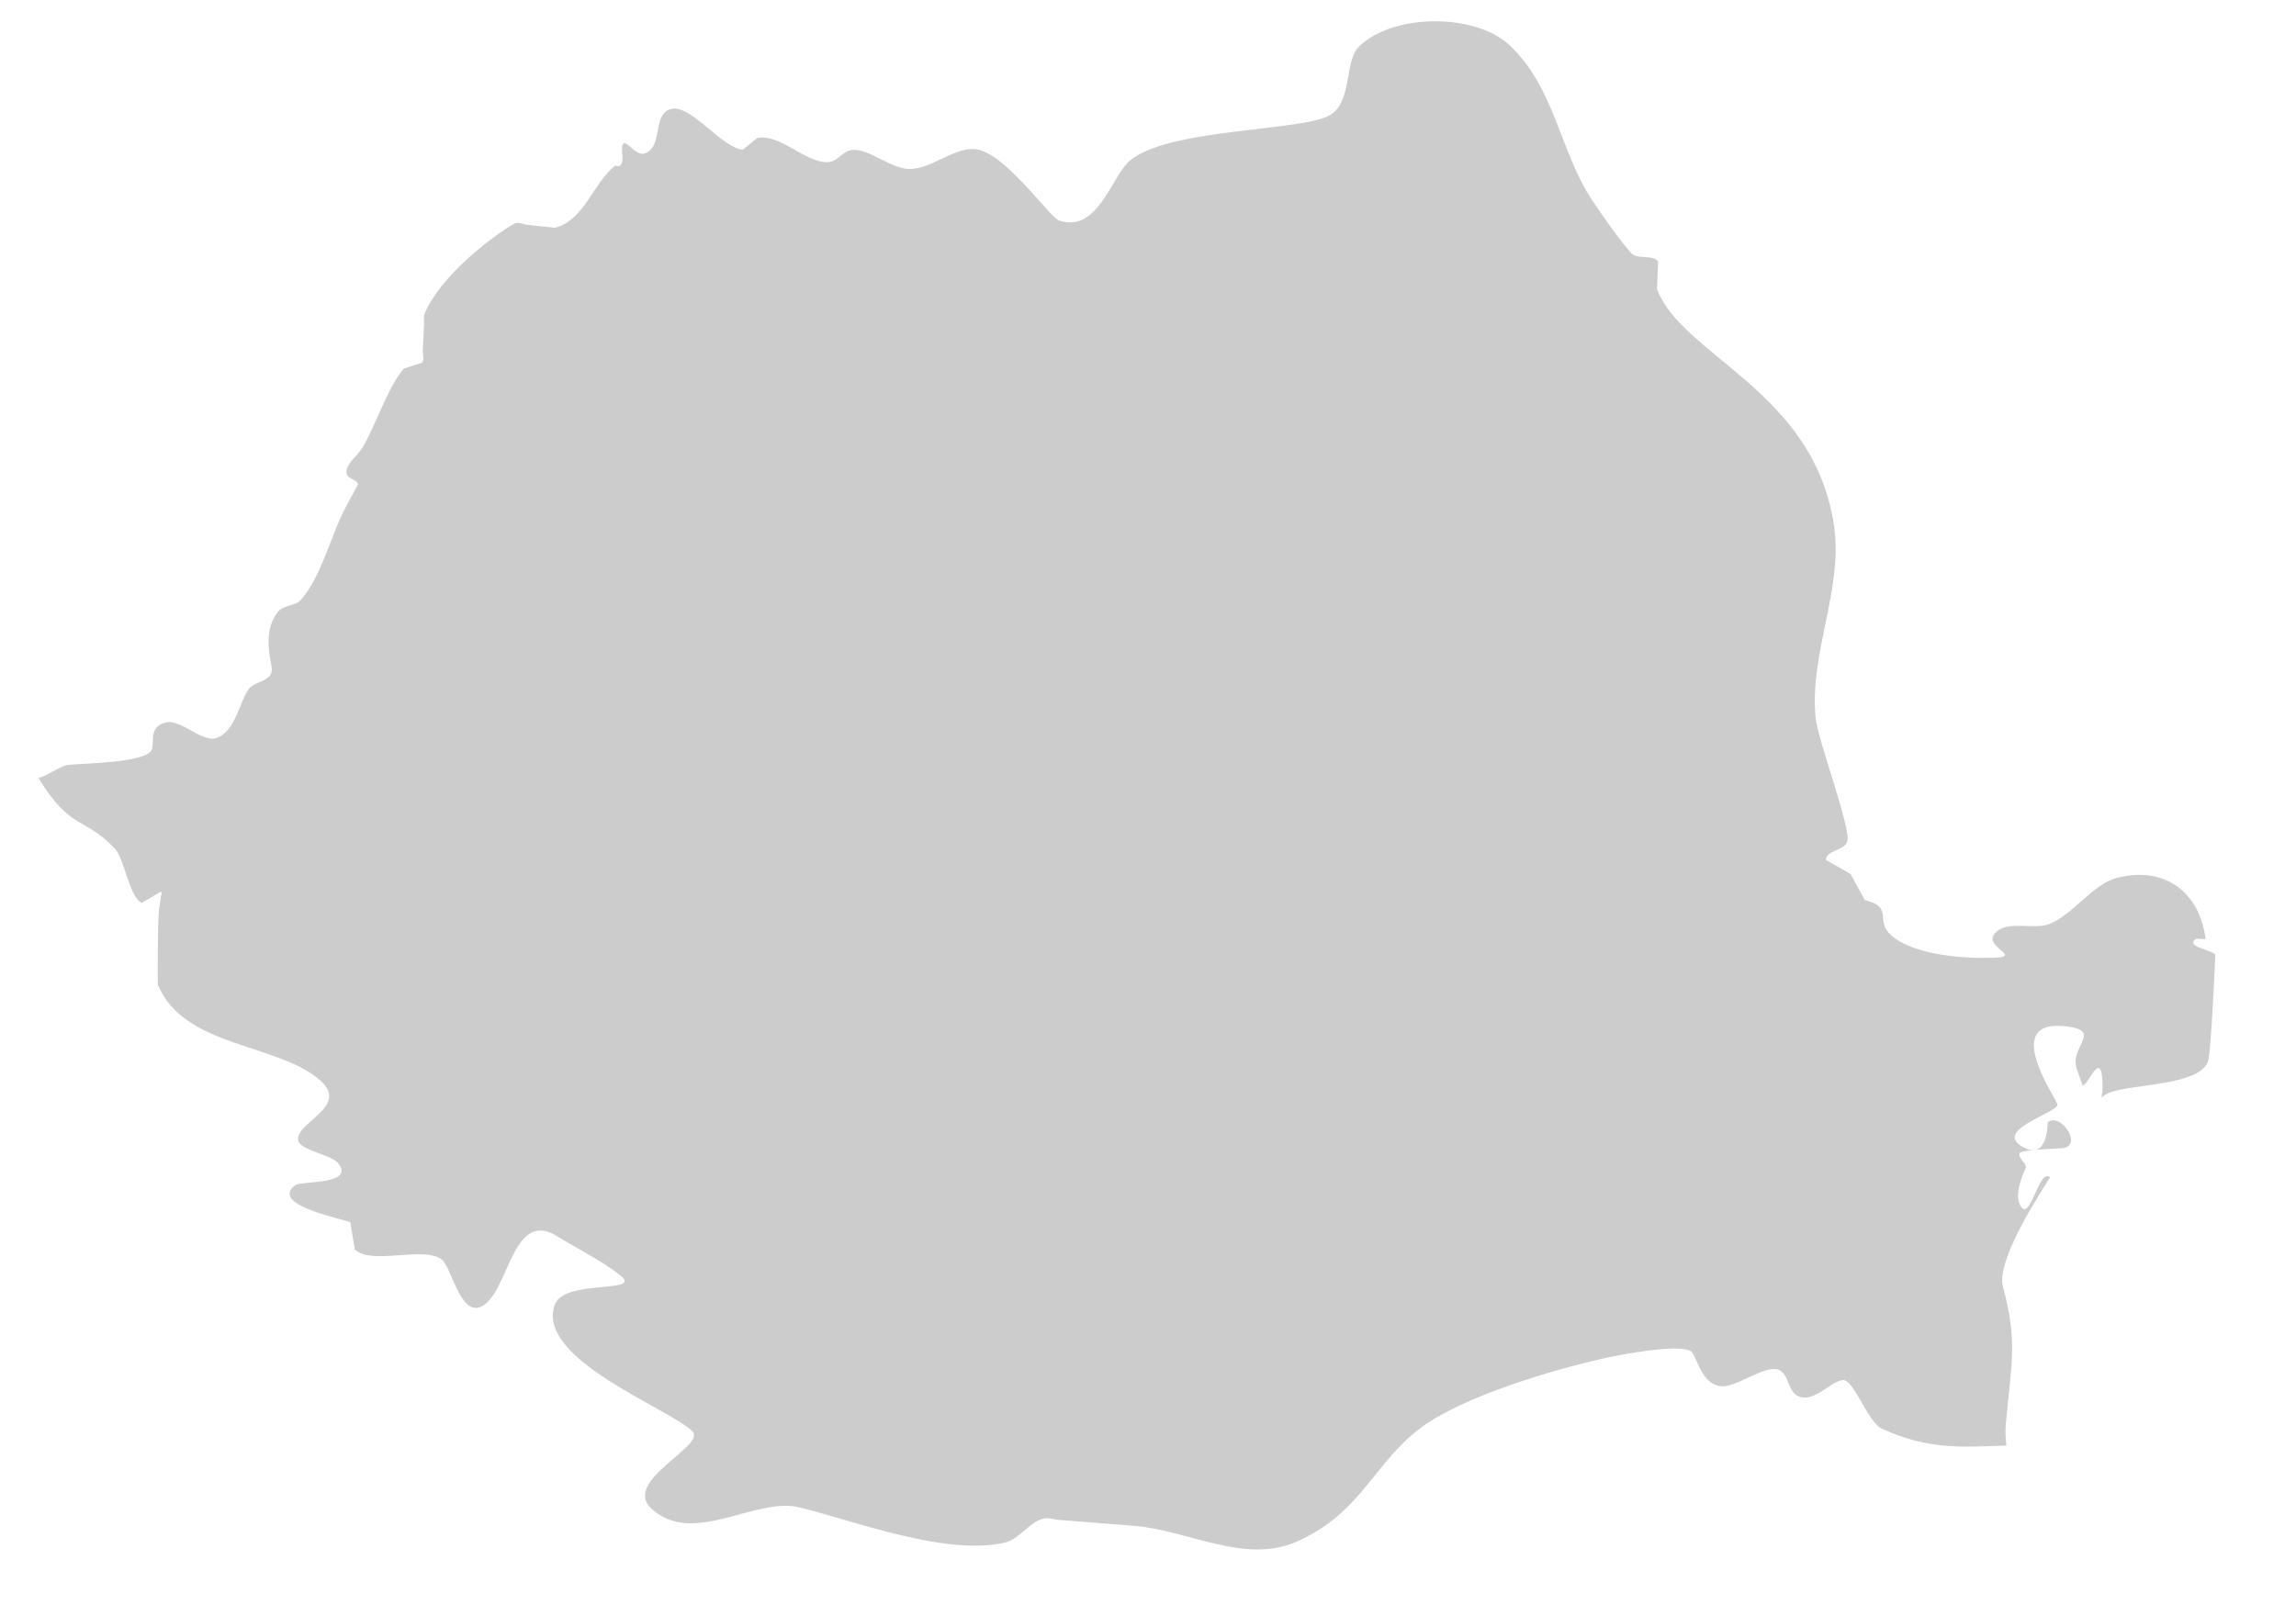 <?xml version="1.0" encoding="utf-8"?>
<!DOCTYPE svg PUBLIC "-//W3C//DTD SVG 1.1//EN" "http://www.w3.org/Graphics/SVG/1.1/DTD/svg11.dtd">
<svg version="1.1" id="Laag_1" xmlns="http://www.w3.org/2000/svg" xmlns:xlink="http://www.w3.org/1999/xlink" x="0px" y="0px"
	 width="103px" height="72px" viewBox="0 0 103.167 72.5" enable-background="new 0 0 103.167 72.5" xml:space="preserve">
<g id="Laag_2">
</g>
<g id="Laag_1_1_">
	<path fill="#CCCCCC" d="M95.356,39.665c-1.124,0.288-1.985,1.677-3.077,2.091c-0.613,0.234-1.697-0.104-2.244,0.25
		c-1.074,0.697,1.185,1.211-0.211,1.266c-1.314,0.051-3.587-0.094-4.648-0.994c-0.807-0.688,0.142-1.284-1.213-1.611l-0.642-1.175
		c0,0-1.108-0.634-1.108-0.636c-0.039-0.422,0.844-0.431,0.959-0.838c0.172-0.609-1.326-4.567-1.43-5.563
		c-0.298-2.961,1.273-5.845,0.821-8.77c-0.933-6.038-6.838-7.597-7.987-10.619l0.049-1.246c-0.248-0.343-0.918-0.073-1.209-0.382
		c-0.43-0.449-1.295-1.684-1.723-2.319c-1.516-2.249-1.71-5.153-3.794-7.092c-1.532-1.426-5.218-1.438-6.778,0.07
		c-0.666,0.644-0.312,2.402-1.25,3.064c-1.123,0.791-7.43,0.596-9.145,2.133c-0.816,0.733-1.409,3.239-3.159,2.672
		c-0.432-0.141-2.511-3.182-3.843-3.232c-0.969-0.039-1.968,0.926-2.938,0.9c-0.843-0.022-1.762-0.896-2.531-0.86
		c-0.48,0.024-0.65,0.529-1.131,0.553c-1.002,0.047-2.169-1.309-3.197-1.089c-0.002,0.002-0.64,0.522-0.64,0.522
		c-0.938-0.05-2.325-2.025-3.219-1.842c-0.912,0.184-0.351,1.761-1.246,2.021c-0.473,0.137-1.032-1.053-0.996-0.085
		c0,0.029,0.129,0.827-0.31,0.626c-1.021,0.823-1.395,2.469-2.721,2.811c-0.002,0-1.223-0.127-1.225-0.127
		c-0.201-0.021-0.432-0.166-0.608-0.061c-1.104,0.626-3.365,2.421-4.052,4.06c-0.071,0.171-0.02,0.369-0.031,0.555
		c-0.015,0.371-0.035,0.74-0.054,1.113c-0.01,0.187,0.072,0.398-0.029,0.557c0,0-0.827,0.264-0.829,0.266
		c-0.734,0.854-1.263,2.562-1.876,3.583c-0.234,0.387-0.771,0.715-0.705,1.164c0.035,0.232,0.46,0.256,0.516,0.482l-0.541,0.998
		c-0.671,1.24-1.122,3.211-2.062,4.239c-0.255,0.277-0.775,0.214-1.011,0.512c-0.617,0.785-0.431,1.764-0.297,2.473
		c0.132,0.691-0.718,0.644-1.008,1.002c-0.443,0.557-0.598,1.956-1.503,2.244c-0.613,0.195-1.592-0.843-2.229-0.713
		c-0.843,0.168-0.532,0.928-0.668,1.239c-0.273,0.607-3.178,0.607-3.786,0.686c-0.364,0.047-1.075,0.58-1.339,0.58
		c1.489,2.434,2.062,1.721,3.445,3.191c0.467,0.494,0.638,2.166,1.228,2.462l0.856-0.505c0.082,0,0.011,0.165,0.002,0.248
		c-0.018,0.188-0.054,0.373-0.08,0.557c-0.061,0.408-0.069,3.357-0.052,3.395c1.177,2.862,5.429,2.622,7.352,4.343
		c1.344,1.205-1.265,1.92-0.997,2.736c0.128,0.394,1.48,0.627,1.759,0.955c0.884,1.017-1.637,0.826-1.902,1.021
		c-1.266,0.926,2.434,1.585,2.484,1.685l0.201,1.229c0.765,0.705,2.967-0.137,3.875,0.407c0.498,0.302,0.852,2.592,1.814,2.178
		c1.279-0.556,1.385-4.479,3.455-3.187c0.926,0.576,1.985,1.086,2.842,1.76c1.084,0.853-2.524,0.152-2.954,1.33
		c-0.444,1.229,0.846,2.396,2.377,3.389c1.526,0.986,3.294,1.802,3.834,2.327c0.681,0.653-3.241,2.26-1.824,3.522
		c1.898,1.696,4.685-0.576,6.681-0.076c2.585,0.646,6.607,2.199,9.273,1.588c0.628-0.145,1.104-0.93,1.729-1.084
		c0.219-0.055,0.449,0.037,0.673,0.057c0.227,0.016,0.449,0.035,0.674,0.053c0.896,0.071,1.795,0.145,2.693,0.213
		c2.552,0.194,5.061,1.789,7.475,0.688c2.875-1.312,3.4-3.507,5.524-5.104c1.905-1.429,5.972-2.632,8.294-3.149
		c0.738-0.165,3.221-0.646,3.885-0.343c0.293,0.133,0.448,1.515,1.396,1.605c0.71,0.069,1.951-0.98,2.604-0.74
		c0.444,0.166,0.411,0.928,0.826,1.16c0.721,0.405,1.494-0.64,2.073-0.699c0.485-0.045,1.134,1.902,1.739,2.183
		c2.013,0.938,3.473,0.864,5.649,0.774c-0.04-0.328-0.058-0.656-0.028-0.982c0.248-2.717,0.545-3.706-0.129-6.192
		c-0.358-1.319,2.158-4.922,2.121-4.95c-0.479-0.402-0.853,1.848-1.266,1.379c-0.457-0.504,0.139-1.711,0.158-1.754
		c0.125-0.223-0.375-0.496-0.256-0.717c0.088-0.154,1.895-0.21,1.923-0.215c0.981-0.107-0.103-1.66-0.661-1.166
		c-0.004,0.004,0.036,1.745-1.111,1.115c-1.39-0.766,1.51-1.526,1.555-1.912c0.024-0.191-2.707-3.979,0.483-3.532
		c1.548,0.218,0.022,0.917,0.396,1.943l0.258,0.715c0.248,0.043,0.904-1.89,0.898,0.147c-0.004,0.146-0.022,0.274-0.052,0.396
		c0.085-0.06,0.167-0.126,0.254-0.169c0.929-0.471,4.306-0.311,4.582-1.534c0.124-0.562,0.323-4.741,0.304-4.76
		c-0.295-0.246-1.179-0.324-0.953-0.631c0.104-0.142,0.346-0.044,0.519-0.064C99.106,40.369,97.558,39.098,95.356,39.665"/>
</g>
<g id="Laag_3">
</g>
</svg>
